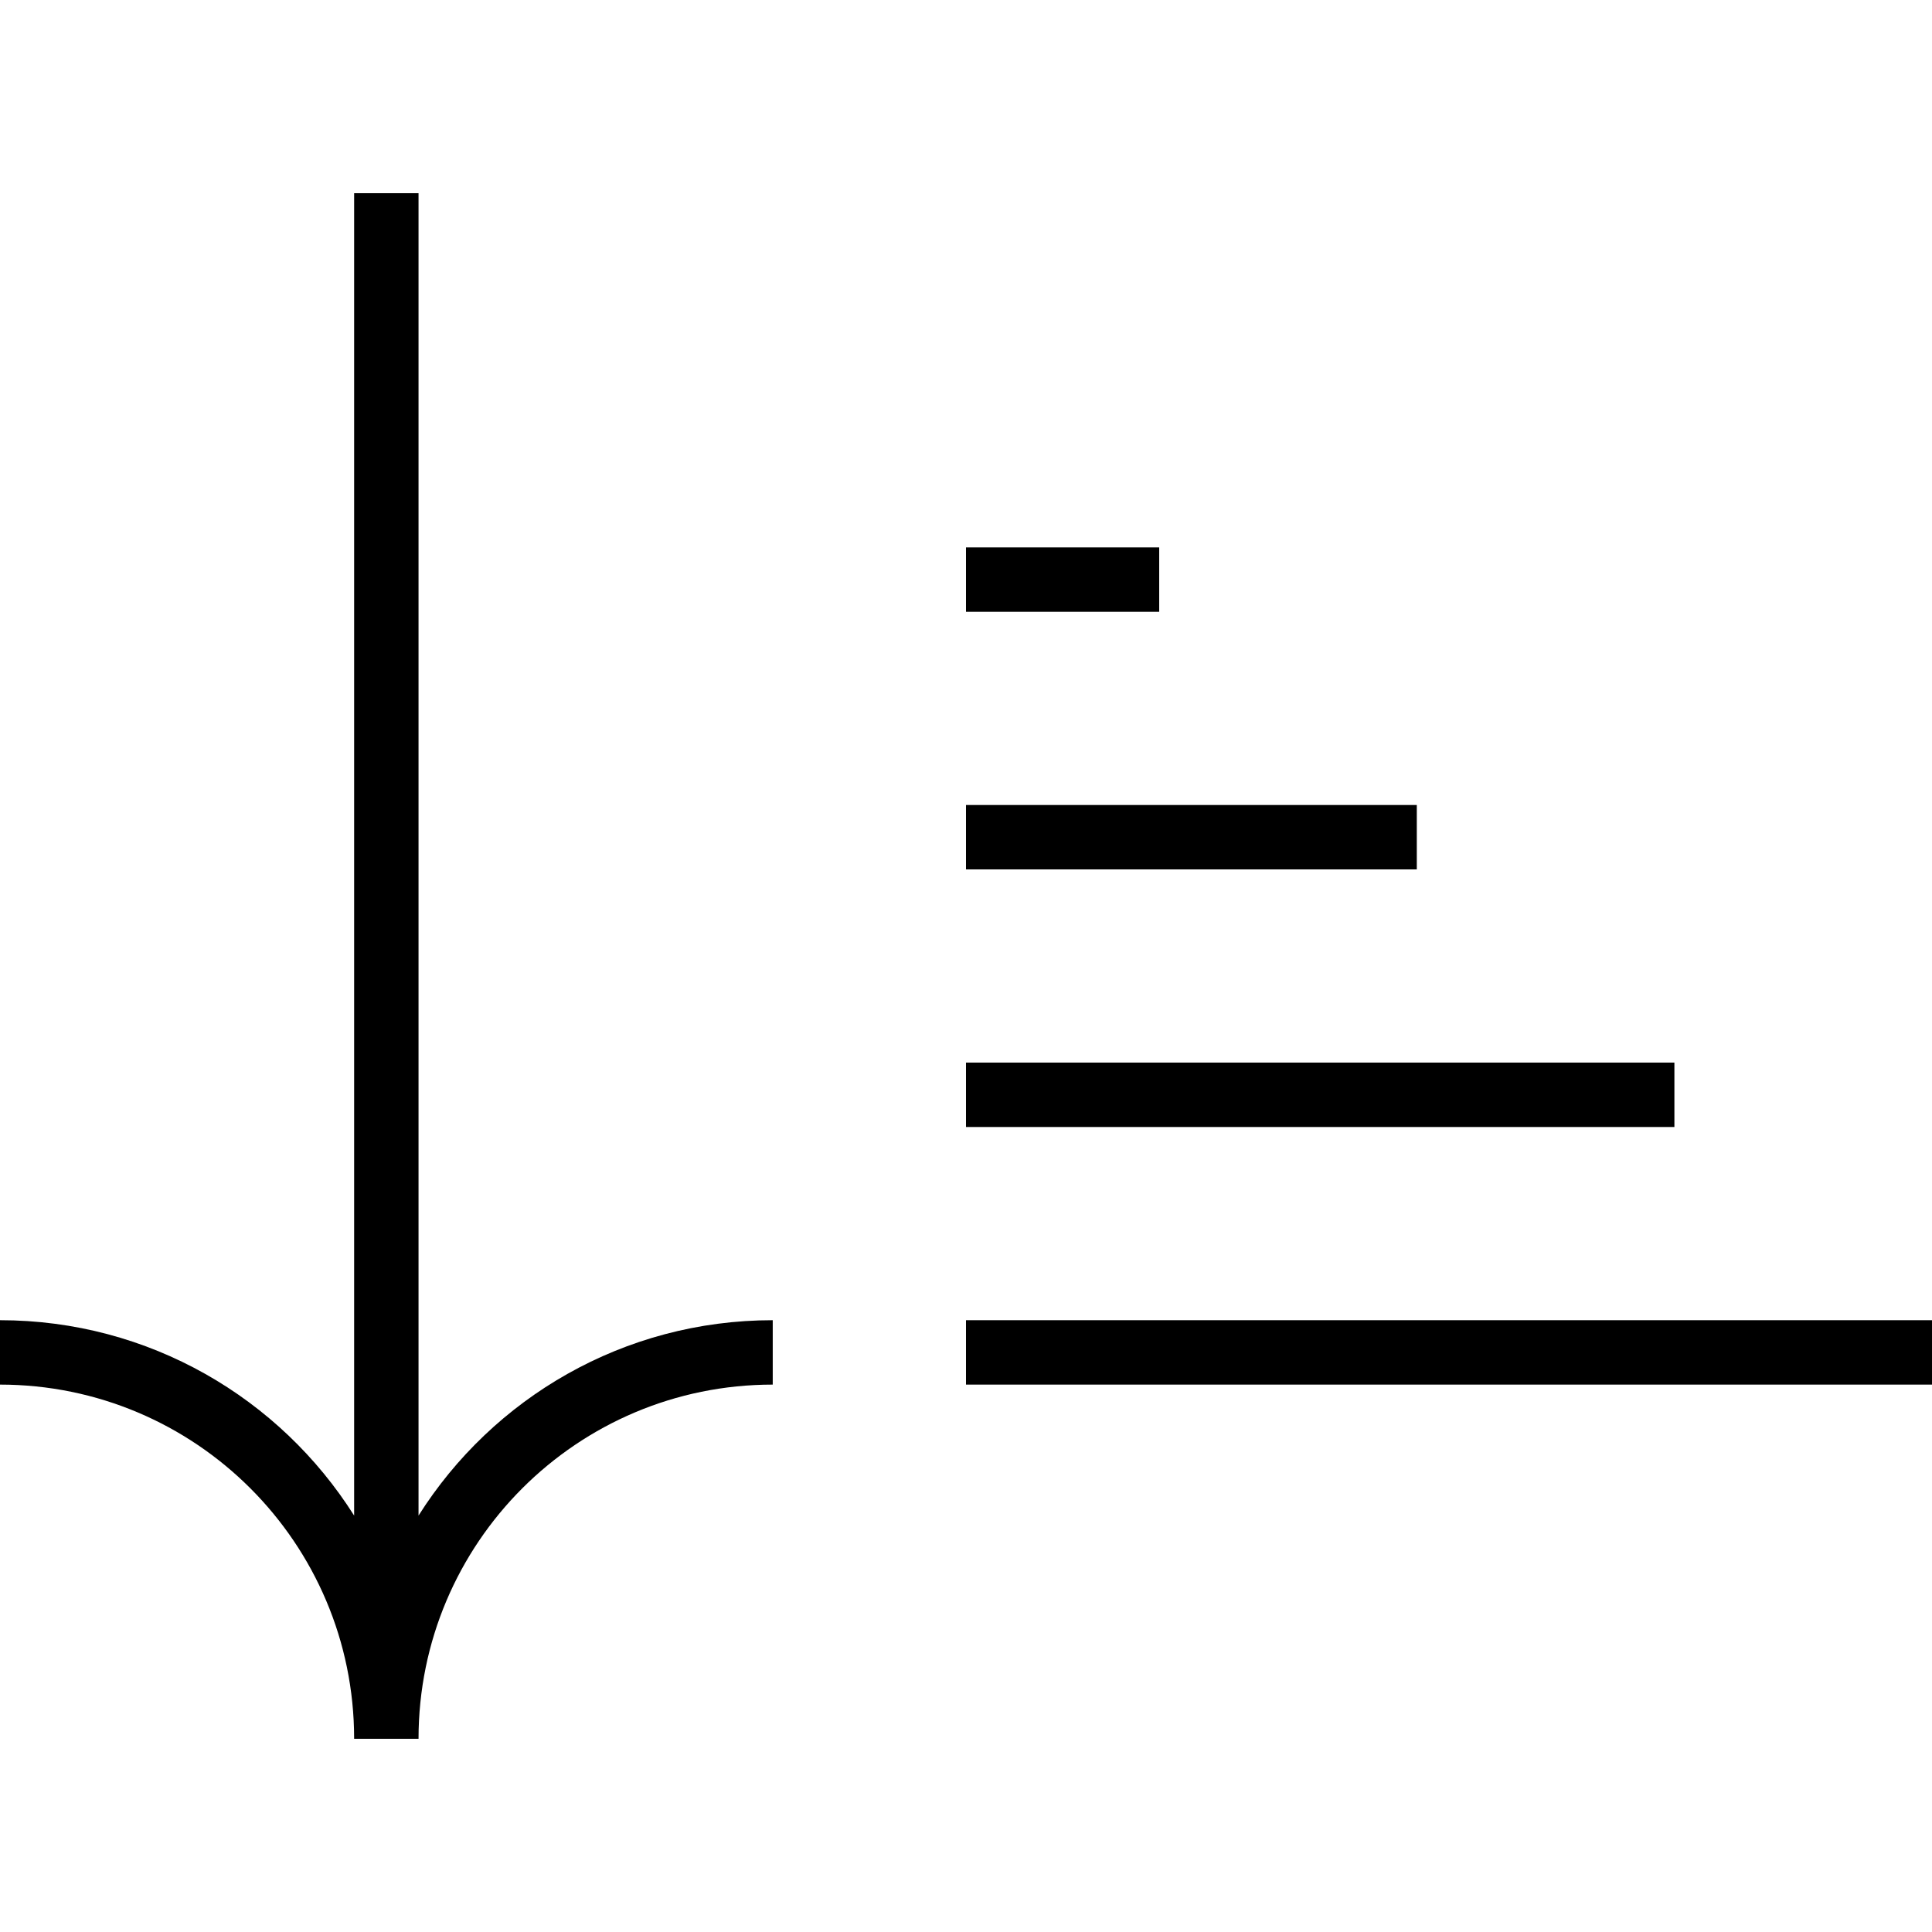 <svg width="30" height="30" viewBox="0 0 30 30" fill="none" xmlns="http://www.w3.org/2000/svg">
<g clip-path="url(#clip0)">
<path fill-rule="evenodd" clip-rule="evenodd" d="M5.499 26.996C5.497 23.96 3.035 21.5 -0.001 21.5L-0.001 20.5C2.315 20.5 4.348 21.711 5.499 23.534L5.499 3L6.499 3L6.499 23.534C7.65 21.711 9.683 20.5 11.999 20.5L11.999 21.5C8.961 21.5 6.499 23.962 6.499 27L5.499 27C5.499 26.999 5.499 26.997 5.499 26.996ZM15 9.5L18 9.5L18 8.5L15 8.5L15 9.5ZM22 13.5L15 13.5L15 12.5L22 12.5L22 13.5ZM15 17.5L26 17.5L26 16.5L15 16.5L15 17.5ZM30 21.5L15 21.5L15 20.5L30 20.5L30 21.5Z" fill="black"/>
</g>
<defs>
<clipPath id="clip0">
<rect width="30" height="30" fill="white" transform="translate(0 30) rotate(-90)"/>
</clipPath>
</defs>
</svg>
